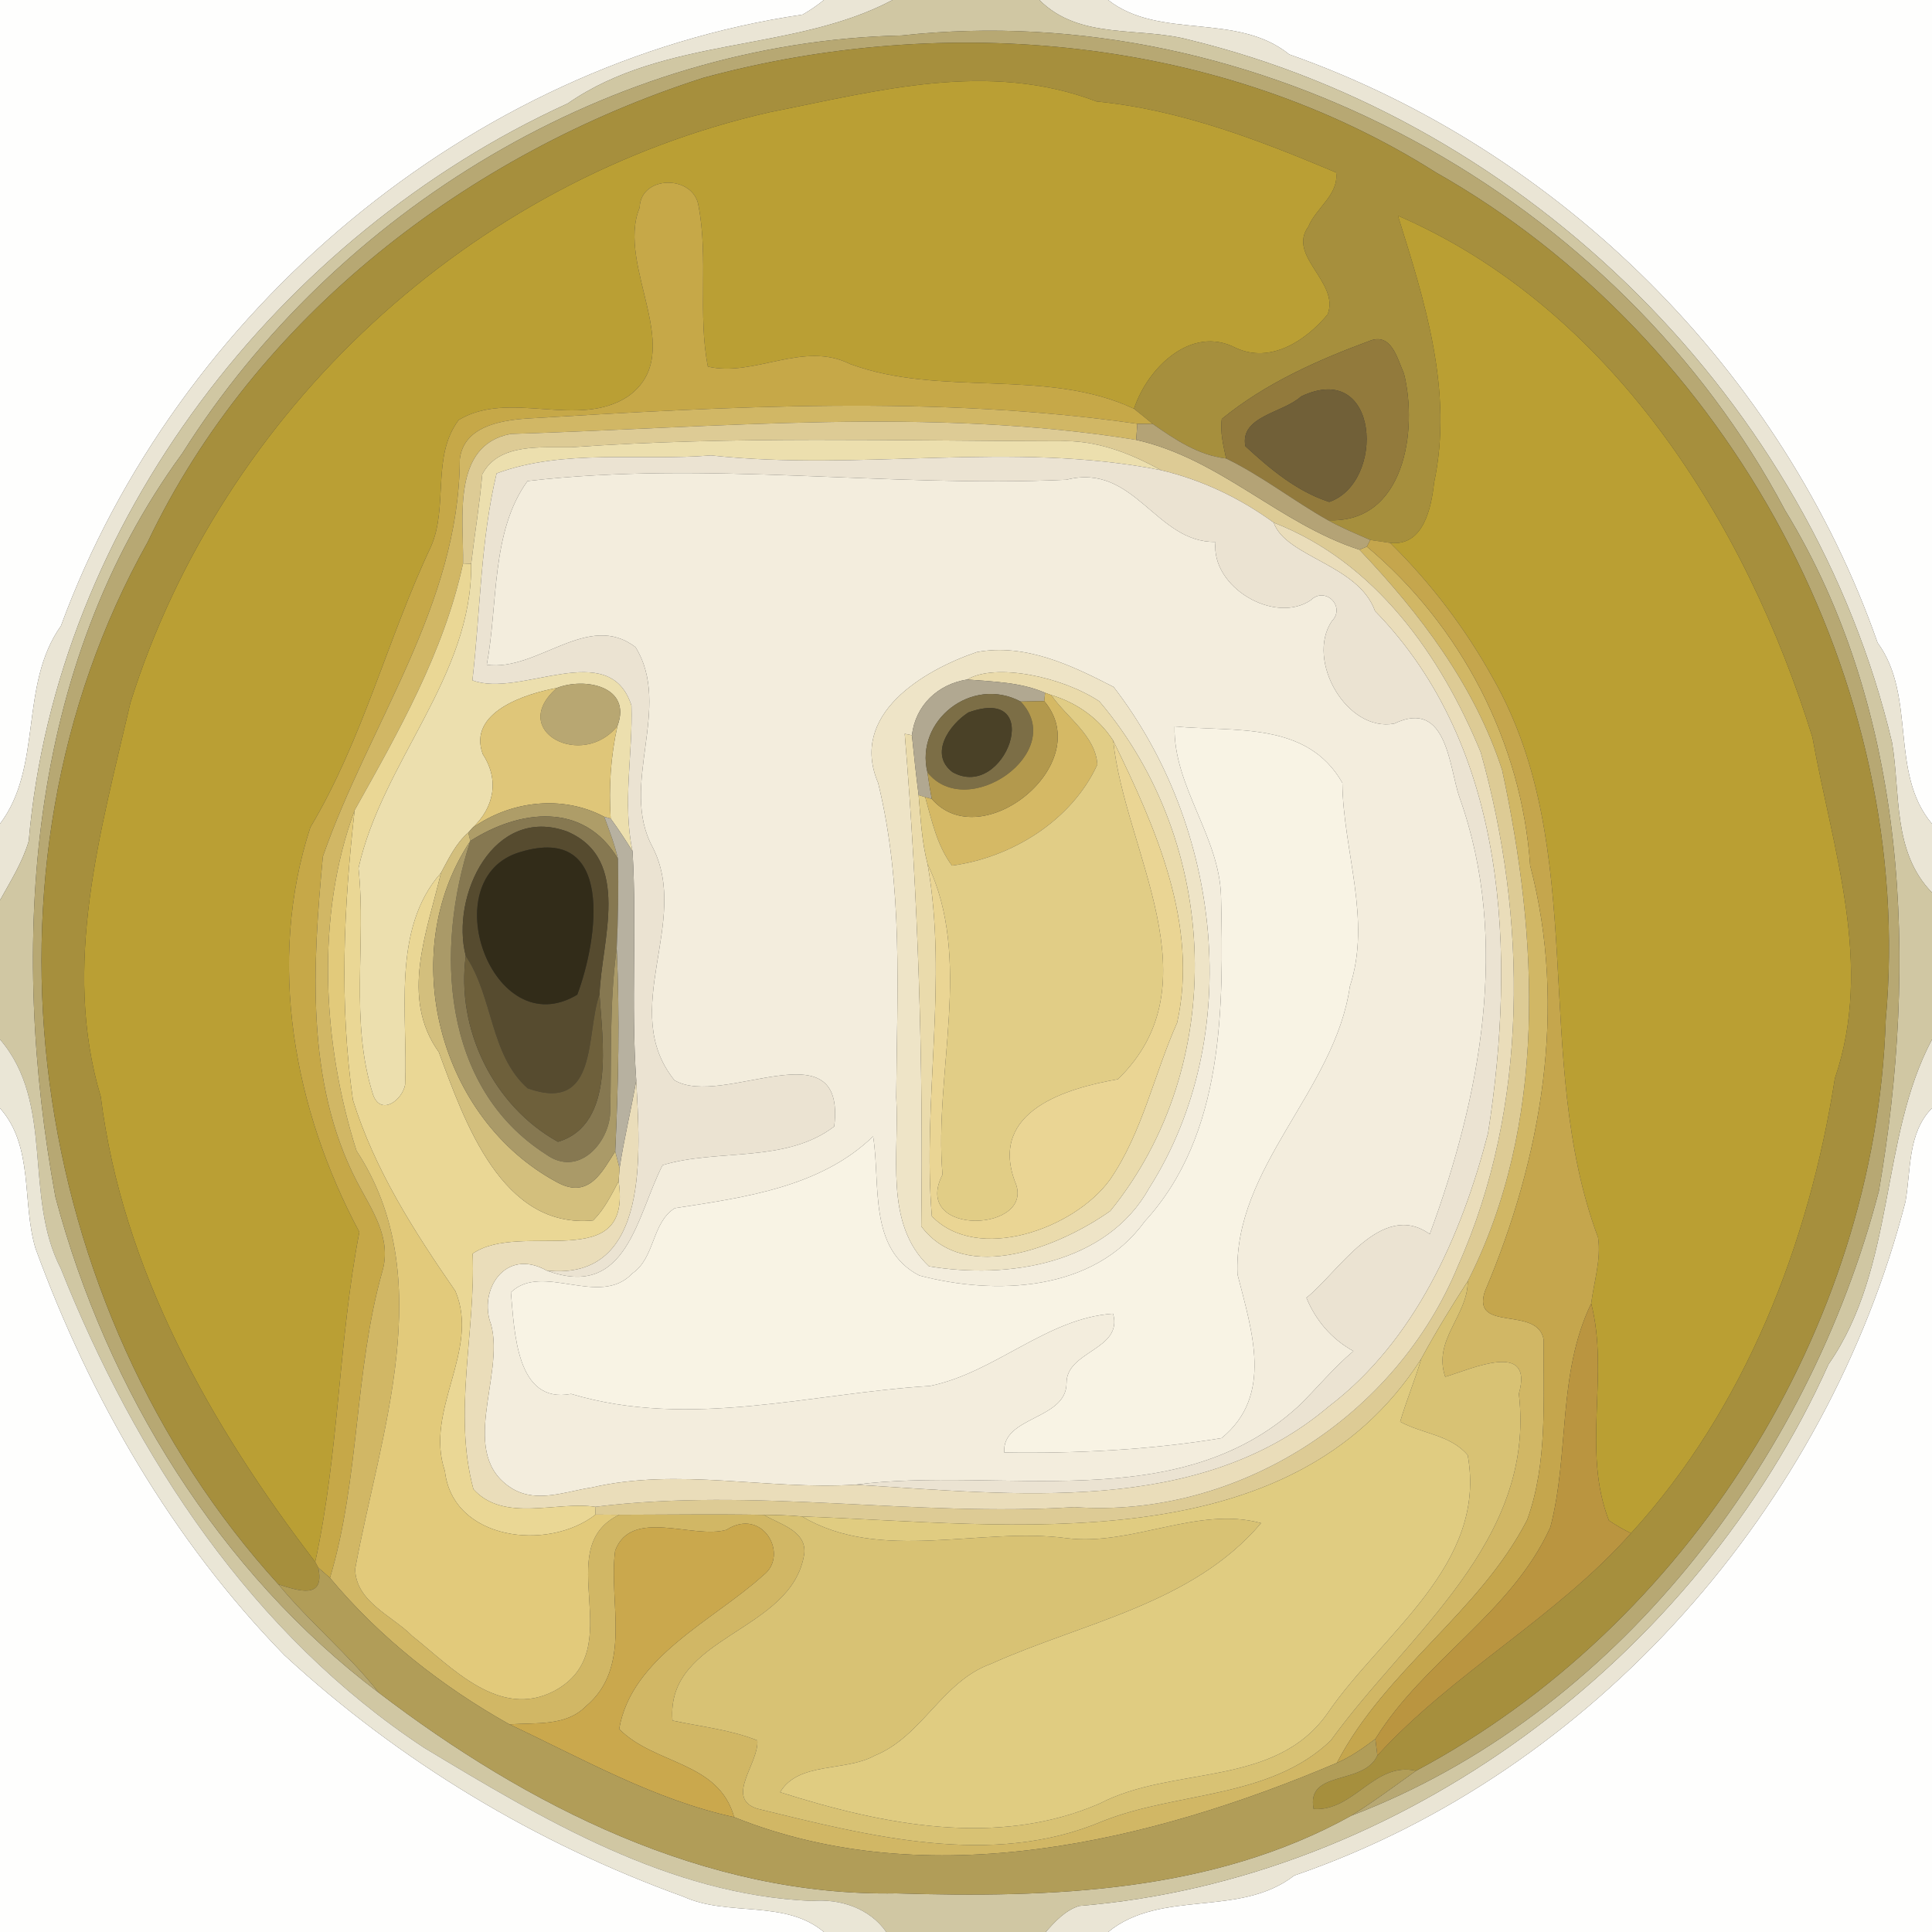 <?xml version="1.0" encoding="UTF-8" ?>
<!DOCTYPE svg PUBLIC "-//W3C//DTD SVG 1.1//EN" "http://www.w3.org/Graphics/SVG/1.1/DTD/svg11.dtd">
<svg width="250pt" height="250pt" viewBox="0 0 250 250" version="1.1" xmlns="http://www.w3.org/2000/svg">
<rect x="0" y="0" width="250" height="250" fill="#333333" stroke="none"/>
<g id="#fefefdff">
<path fill="#fefefd" opacity="1.00" d=" M 0.00 0.00 L 106.61 0.00 C 105.74 0.71 104.82 1.34 103.85 1.89 C 60.88 8.18 22.84 40.24 7.89 80.98 C 2.43 88.67 5.59 99.19 0.00 106.60 L 0.00 0.00 Z" />
<path fill="#fefefd" opacity="1.00" d=" M 143.39 0.00 L 250.00 0.00 L 250.00 106.60 C 244.42 100.00 248.05 90.12 242.96 83.17 C 230.66 48.04 201.91 19.42 166.83 7.04 C 160.01 1.53 150.04 5.21 143.39 0.00 Z" />
<path fill="#fefefd" opacity="1.00" d=" M 0.00 143.40 C 4.42 148.37 2.81 155.57 4.59 161.53 C 11.68 180.97 22.29 199.29 36.80 214.18 C 51.71 227.95 69.40 238.56 88.45 245.43 C 94.23 248.06 101.58 245.75 106.61 250.00 L 0.00 250.00 L 0.00 143.40 Z" />
<path fill="#fefefd" opacity="1.00" d=" M 246.57 155.48 C 247.29 151.34 246.83 146.61 250.00 143.39 L 250.00 250.00 L 143.40 250.00 C 150.24 244.39 160.39 248.20 167.48 242.69 C 206.39 229.33 236.45 194.86 246.57 155.48 Z" />
</g>
<g id="#eae5d5ff">
<path fill="#eae5d5" opacity="1.00" d=" M 106.61 0.00 L 115.50 0.00 C 102.67 6.81 86.06 4.64 73.46 13.39 C 36.12 30.42 7.26 67.62 3.72 108.83 C 2.91 111.58 1.37 114.01 0.00 116.49 L 0.00 106.60 C 5.59 99.19 2.43 88.67 7.89 80.98 C 22.84 40.24 60.88 8.18 103.85 1.89 C 104.82 1.34 105.74 0.71 106.61 0.00 Z" />
<path fill="#eae5d5" opacity="1.00" d=" M 134.50 0.00 L 143.39 0.00 C 150.04 5.21 160.01 1.53 166.83 7.04 C 201.91 19.42 230.66 48.04 242.96 83.17 C 248.05 90.12 244.42 100.00 250.00 106.60 L 250.00 115.50 C 244.85 110.22 245.95 102.71 244.83 96.08 C 234.40 52.04 197.81 15.83 153.92 5.16 C 147.40 3.40 139.73 5.23 134.50 0.00 Z" />
<path fill="#eae5d5" opacity="1.00" d=" M 236.61 176.54 C 245.36 163.93 243.19 147.33 250.00 134.50 L 250.00 143.39 C 246.83 146.61 247.29 151.34 246.57 155.48 C 236.45 194.86 206.39 229.33 167.48 242.69 C 160.39 248.20 150.24 244.39 143.40 250.00 L 135.32 250.00 C 136.53 248.63 137.83 247.21 139.63 246.63 C 181.35 243.23 219.52 214.58 236.61 176.54 Z" />
</g>
<g id="#d0c7a3ff">
<path fill="#d0c7a3" opacity="1.00" d=" M 115.50 0.00 L 134.50 0.00 C 139.73 5.23 147.40 3.40 153.92 5.16 C 197.81 15.83 234.40 52.04 244.83 96.08 C 245.95 102.71 244.85 110.22 250.00 115.50 L 250.00 134.50 C 243.19 147.33 245.36 163.93 236.61 176.54 C 219.52 214.58 181.35 243.23 139.63 246.63 C 137.83 247.21 136.53 248.63 135.32 250.00 L 114.68 250.00 C 112.54 246.92 108.70 245.66 105.01 245.98 C 86.59 245.20 70.25 235.43 54.89 226.17 C 32.64 211.51 17.56 188.50 7.85 164.11 C 3.01 154.75 7.13 142.79 0.00 134.50 L 0.00 116.49 C 1.37 114.01 2.91 111.58 3.72 108.83 C 7.26 67.62 36.12 30.42 73.46 13.39 C 86.06 4.64 102.67 6.81 115.50 0.00 M 116.69 4.59 C 79.20 5.41 43.46 27.14 23.59 58.66 C 3.39 86.29 1.21 122.32 7.17 154.89 C 13.81 179.89 28.39 203.47 49.03 219.05 C 68.15 233.64 91.25 245.43 115.99 245.00 C 136.04 245.61 156.94 244.90 174.85 234.95 C 209.00 221.94 234.02 189.16 243.13 154.10 C 248.21 124.69 246.96 92.14 230.98 66.02 C 209.53 25.46 162.54 -0.43 116.69 4.59 Z" />
</g>
<g id="#b7a873ff">
<path fill="#b7a873" opacity="1.00" d=" M 116.69 4.59 C 162.54 -0.43 209.53 25.46 230.98 66.02 C 246.96 92.14 248.21 124.69 243.13 154.10 C 234.02 189.16 209.00 221.94 174.85 234.95 C 177.74 233.15 180.47 231.12 183.23 229.14 C 218.40 210.41 242.72 171.89 244.01 132.02 C 247.98 88.32 223.79 43.81 185.80 22.31 C 157.99 4.70 122.44 1.53 91.01 10.07 C 60.60 19.82 33.01 40.94 19.10 70.16 C -4.76 112.68 3.48 169.24 36.03 205.02 C 40.08 209.95 45.08 214.03 49.03 219.05 C 28.39 203.47 13.81 179.89 7.17 154.89 C 1.21 122.32 3.39 86.29 23.59 58.66 C 43.46 27.14 79.20 5.41 116.69 4.59 Z" />
</g>
<g id="#a68f3dff">
<path fill="#a68f3d" opacity="1.00" d=" M 91.01 10.07 C 122.44 1.53 157.99 4.70 185.80 22.31 C 223.79 43.81 247.98 88.32 244.01 132.02 C 242.72 171.89 218.40 210.41 183.23 229.14 C 177.85 227.91 175.21 234.44 169.98 234.08 C 168.99 228.94 176.44 231.10 178.23 227.16 C 188.11 216.36 201.34 209.34 211.05 198.40 C 225.80 182.28 234.09 160.91 237.43 139.55 C 242.47 124.82 237.16 109.98 234.53 95.42 C 225.92 67.55 208.43 39.83 180.89 27.91 C 184.37 39.02 188.08 50.61 185.57 62.47 C 185.21 65.69 184.22 70.72 179.89 70.25 C 179.25 70.16 177.95 69.97 177.31 69.87 C 175.46 69.06 173.59 68.29 171.83 67.31 C 181.75 67.80 183.50 55.66 181.67 48.33 C 180.79 46.38 180.05 42.93 177.15 44.14 C 170.41 46.63 163.70 49.63 158.10 54.21 C 157.86 55.94 158.31 57.65 158.66 59.33 C 155.07 58.91 152.06 56.88 149.18 54.87 C 148.37 54.20 147.56 53.54 146.74 52.89 C 148.46 47.64 154.14 42.00 159.91 45.02 C 164.44 47.11 169.00 44.05 171.79 40.69 C 173.42 36.54 166.52 33.15 169.30 29.33 C 170.29 26.90 173.28 25.16 172.89 22.32 C 162.90 18.12 152.78 14.20 141.89 13.13 C 127.86 7.78 113.55 11.76 99.56 14.53 C 60.96 23.30 28.76 53.12 16.89 90.89 C 13.04 107.50 7.94 124.94 13.04 141.91 C 15.85 164.34 27.29 184.50 40.79 202.11 L 41.18 202.85 C 42.09 207.02 38.62 205.85 36.03 205.02 C 3.48 169.24 -4.76 112.68 19.10 70.16 C 33.01 40.94 60.60 19.82 91.01 10.07 Z" />
</g>
<g id="#ba9f34ff">
<path fill="#ba9f34" opacity="1.00" d=" M 99.56 14.53 C 113.55 11.76 127.86 7.78 141.89 13.13 C 152.78 14.20 162.90 18.12 172.89 22.32 C 173.28 25.16 170.29 26.90 169.30 29.33 C 166.52 33.15 173.42 36.54 171.79 40.69 C 169.00 44.05 164.44 47.11 159.91 45.02 C 154.14 42.00 148.46 47.64 146.74 52.89 C 135.30 47.54 121.81 51.46 109.99 47.10 C 103.92 44.06 97.60 48.84 91.60 47.44 C 90.27 40.69 91.69 33.44 90.39 26.66 C 89.79 22.60 82.89 22.60 82.77 26.87 C 79.61 34.51 89.13 45.68 81.27 51.29 C 74.81 55.57 65.90 50.37 59.35 54.35 C 55.80 59.09 58.05 65.51 55.77 70.72 C 50.10 82.74 46.99 95.60 40.16 107.06 C 34.48 124.49 38.02 143.56 46.50 159.43 C 43.80 173.41 43.87 188.01 40.79 202.11 C 27.29 184.50 15.85 164.34 13.04 141.91 C 7.94 124.94 13.04 107.50 16.89 90.89 C 28.76 53.12 60.96 23.30 99.56 14.53 Z" />
</g>
<g id="#c6a848ff">
<path fill="#c6a848" opacity="1.00" d=" M 82.77 26.87 C 82.89 22.60 89.79 22.60 90.39 26.66 C 91.69 33.44 90.27 40.69 91.60 47.44 C 97.60 48.84 103.92 44.06 109.99 47.10 C 121.81 51.46 135.30 47.54 146.74 52.89 C 147.56 53.54 148.37 54.20 149.18 54.87 C 148.68 54.86 147.67 54.84 147.17 54.84 C 121.08 51.10 94.34 52.59 68.03 54.17 C 64.61 54.42 59.98 55.26 59.50 59.42 C 59.42 78.27 47.73 93.72 41.78 110.83 C 40.47 124.76 39.51 139.97 46.16 152.86 C 48.04 156.48 50.77 160.18 49.46 164.56 C 45.82 177.53 46.56 191.26 42.70 204.18 C 42.32 203.85 41.56 203.19 41.18 202.85 L 40.79 202.11 C 43.87 188.01 43.80 173.41 46.50 159.43 C 38.02 143.56 34.48 124.49 40.16 107.06 C 46.99 95.60 50.10 82.74 55.77 70.72 C 58.05 65.51 55.80 59.09 59.35 54.35 C 65.90 50.37 74.81 55.57 81.27 51.29 C 89.13 45.68 79.61 34.51 82.77 26.87 Z" />
</g>
<g id="#ba9f33ff">
<path fill="#ba9f33" opacity="1.00" d=" M 180.89 27.91 C 208.43 39.83 225.92 67.55 234.53 95.42 C 237.16 109.98 242.47 124.82 237.43 139.55 C 234.09 160.91 225.80 182.28 211.05 198.40 C 210.06 197.92 209.10 197.37 208.19 196.75 C 204.66 187.69 208.27 177.90 205.90 168.67 C 206.25 165.86 207.21 162.97 206.79 160.14 C 198.10 136.92 205.83 110.05 193.23 87.84 C 189.66 81.37 185.15 75.44 179.89 70.25 C 184.22 70.72 185.21 65.69 185.57 62.47 C 188.08 50.61 184.37 39.02 180.89 27.91 Z" />
</g>
<g id="#927a3cff">
<path fill="#927a3c" opacity="1.00" d=" M 158.10 54.21 C 163.70 49.63 170.41 46.63 177.15 44.14 C 180.05 42.93 180.79 46.38 181.67 48.33 C 183.50 55.66 181.75 67.80 171.83 67.31 C 167.35 64.79 163.29 61.58 158.66 59.33 C 158.31 57.65 157.86 55.94 158.10 54.21 M 168.36 51.30 C 166.05 53.44 160.40 53.84 161.15 57.74 C 164.34 60.68 167.82 63.60 172.00 64.95 C 179.32 62.45 178.53 46.45 168.36 51.30 Z" />
</g>
<g id="#716038ff">
<path fill="#716038" opacity="1.00" d=" M 168.36 51.30 C 178.53 46.45 179.32 62.45 172.00 64.95 C 167.82 63.60 164.34 60.68 161.15 57.74 C 160.40 53.84 166.05 53.44 168.36 51.30 Z" />
</g>
<g id="#d1b765ff">
<path fill="#d1b765" opacity="1.00" d=" M 68.03 54.17 C 94.34 52.59 121.08 51.10 147.17 54.84 C 147.13 55.36 147.06 56.40 147.02 56.92 C 120.50 52.63 92.96 55.34 66.10 56.15 C 58.38 57.59 60.02 67.15 59.92 72.91 C 57.45 84.38 51.57 94.69 45.89 104.85 C 40.84 118.46 41.70 135.00 46.13 148.90 C 56.89 165.28 49.19 185.47 45.96 203.01 C 46.01 207.27 50.74 209.06 53.32 211.67 C 58.39 215.67 64.61 222.60 71.80 218.77 C 81.63 213.39 71.06 200.41 80.12 196.01 C 86.36 196.00 92.60 195.91 98.84 196.02 C 100.84 197.22 104.35 198.06 104.08 201.00 C 102.58 211.29 86.09 211.57 87.02 222.64 C 90.69 223.43 94.49 223.81 98.00 225.21 C 98.23 228.17 93.74 232.65 97.98 234.04 C 112.43 237.56 128.33 241.75 142.70 235.65 C 152.38 231.80 164.33 232.78 172.21 225.21 C 182.10 211.49 198.77 199.46 196.54 180.35 C 198.51 173.39 190.45 177.14 187.01 178.16 C 185.38 173.36 189.94 170.26 189.93 165.78 C 200.27 145.42 199.09 121.37 194.37 99.62 C 190.78 88.65 183.76 79.40 175.90 71.13 L 176.87 70.73 C 189.05 80.94 196.94 96.14 198.00 112.00 C 202.87 130.48 199.47 149.87 192.13 167.14 C 190.41 172.48 199.02 168.90 199.75 173.37 C 199.68 181.11 200.29 189.28 197.62 196.66 C 191.43 208.68 179.26 216.06 172.99 228.12 C 148.94 238.34 120.14 245.24 95.00 235.14 C 92.99 227.89 84.73 228.39 80.12 223.73 C 81.72 214.40 92.36 209.67 98.78 203.83 C 102.16 201.25 98.73 194.94 93.99 197.96 C 89.70 199.21 81.68 195.05 79.60 200.66 C 78.71 207.30 81.90 215.70 75.80 220.80 C 73.22 223.42 69.32 222.88 65.94 223.14 C 57.19 218.24 49.13 211.89 42.70 204.18 C 46.56 191.26 45.82 177.53 49.46 164.56 C 50.77 160.18 48.04 156.48 46.16 152.86 C 39.51 139.97 40.47 124.76 41.78 110.83 C 47.73 93.72 59.42 78.27 59.50 59.42 C 59.98 55.26 64.61 54.42 68.03 54.17 Z" />
</g>
<g id="#ddcb95ff">
<path fill="#ddcb95" opacity="1.00" d=" M 66.10 56.15 C 92.96 55.34 120.50 52.63 147.02 56.92 C 157.88 59.35 165.52 67.76 175.90 71.13 C 183.76 79.40 190.78 88.65 194.37 99.62 C 199.09 121.37 200.27 145.42 189.93 165.78 C 187.81 169.06 185.77 172.39 183.91 175.82 C 166.92 202.43 130.61 197.17 103.79 196.23 C 102.14 196.07 100.49 196.04 98.84 196.02 C 92.60 195.91 86.36 196.00 80.12 196.01 C 79.36 196.00 77.83 195.99 77.06 195.99 L 77.02 194.98 C 97.60 192.42 118.34 196.32 139.02 195.02 C 160.12 196.53 180.70 183.27 188.67 163.78 C 197.87 143.19 197.63 118.78 191.61 97.36 C 186.39 84.69 177.92 72.71 164.82 67.63 C 160.44 64.43 155.50 62.09 150.23 60.84 C 146.18 58.60 141.71 56.88 136.99 57.09 C 116.00 57.06 94.96 56.39 74.01 57.87 C 70.24 57.96 64.54 57.23 62.40 61.39 C 62.07 65.26 61.42 69.10 60.97 72.96 L 59.92 72.91 C 60.02 67.15 58.38 57.59 66.10 56.15 Z" />
</g>
<g id="#b4a376ff">
<path fill="#b4a376" opacity="1.00" d=" M 147.17 54.84 C 147.67 54.84 148.68 54.86 149.18 54.87 C 152.06 56.88 155.07 58.91 158.66 59.33 C 163.29 61.58 167.35 64.79 171.83 67.31 C 173.59 68.29 175.46 69.06 177.31 69.87 L 176.87 70.73 L 175.90 71.13 C 165.52 67.76 157.88 59.35 147.02 56.92 C 147.06 56.40 147.13 55.36 147.17 54.84 Z" />
</g>
<g id="#ecdfaeff">
<path fill="#ecdfae" opacity="1.00" d=" M 74.01 57.87 C 94.96 56.39 116.00 57.06 136.99 57.09 C 141.71 56.88 146.18 58.60 150.23 60.84 C 130.95 57.01 111.40 61.04 92.00 58.93 C 82.92 59.68 72.94 58.03 64.26 61.26 C 62.18 69.93 62.16 79.13 61.13 88.03 C 67.34 90.40 78.87 82.40 81.71 91.30 C 81.90 97.56 80.53 103.91 81.85 110.16 C 80.96 108.71 80.02 107.29 79.02 105.92 C 78.76 101.88 79.02 97.86 79.90 93.93 C 81.80 88.80 75.66 87.61 72.06 89.02 C 67.96 89.77 60.49 92.17 62.47 97.59 C 64.64 100.91 63.96 104.49 61.12 107.14 L 60.59 107.74 C 58.98 109.14 58.06 111.10 57.06 112.95 C 50.58 120.28 52.82 131.43 52.42 140.36 C 52.06 142.37 49.30 144.42 48.29 141.70 C 45.22 132.11 47.42 122.11 46.39 112.33 C 49.48 98.49 61.14 87.56 60.97 72.96 C 61.42 69.10 62.07 65.26 62.40 61.39 C 64.54 57.23 70.24 57.96 74.01 57.87 Z" />
</g>
<g id="#ebe3d2ff">
<path fill="#ebe3d2" opacity="1.00" d=" M 64.26 61.26 C 72.94 58.03 82.92 59.68 92.00 58.93 C 111.40 61.04 130.95 57.01 150.23 60.84 C 155.50 62.09 160.44 64.43 164.82 67.63 C 166.38 72.10 175.77 73.03 177.93 79.07 C 195.20 96.77 196.17 123.59 192.55 146.64 C 189.13 159.87 183.12 173.48 171.96 181.98 C 155.11 196.31 131.04 193.33 110.67 192.12 C 129.56 189.68 152.23 196.36 167.97 182.01 C 170.40 179.66 172.53 177.01 175.13 174.83 C 172.34 173.30 170.25 170.87 169.05 167.93 C 173.12 164.72 178.74 155.22 185.01 159.69 C 191.51 142.11 195.48 121.74 188.88 103.24 C 187.52 99.52 187.35 90.31 180.42 93.63 C 174.30 94.79 168.94 85.48 172.33 80.38 C 174.18 78.51 171.49 75.82 169.62 77.66 C 164.93 80.84 156.65 75.98 157.29 70.12 C 149.55 70.27 146.82 59.82 137.99 62.08 C 114.72 63.13 91.45 59.55 68.26 62.25 C 63.51 68.77 64.46 78.22 62.99 86.02 C 69.57 86.93 76.10 79.01 82.24 83.75 C 87.06 91.56 80.08 101.55 84.44 109.61 C 89.42 119.29 79.94 130.67 87.27 139.78 C 93.52 143.50 109.53 132.58 107.95 145.76 C 101.67 150.57 92.78 148.61 85.74 150.77 C 82.38 157.27 81.17 168.27 70.75 164.41 C 84.35 165.83 82.76 148.64 82.33 139.80 C 81.63 129.93 82.43 120.02 81.85 110.16 C 80.53 103.91 81.90 97.56 81.71 91.30 C 78.87 82.40 67.34 90.40 61.13 88.03 C 62.16 79.13 62.18 69.93 64.26 61.26 Z" />
</g>
<g id="#f3edddff">
<path fill="#f3eddd" opacity="1.00" d=" M 68.26 62.25 C 91.45 59.55 114.72 63.13 137.99 62.08 C 146.82 59.82 149.55 70.27 157.29 70.12 C 156.65 75.98 164.93 80.84 169.62 77.66 C 171.49 75.82 174.18 78.51 172.33 80.38 C 168.94 85.48 174.30 94.79 180.42 93.63 C 187.35 90.31 187.52 99.52 188.88 103.24 C 195.48 121.74 191.51 142.11 185.01 159.69 C 178.74 155.22 173.12 164.72 169.05 167.93 C 170.25 170.87 172.34 173.30 175.13 174.83 C 172.53 177.01 170.40 179.66 167.97 182.01 C 152.23 196.36 129.56 189.68 110.67 192.12 C 99.28 192.83 87.79 189.87 76.54 192.49 C 73.24 192.98 69.55 194.52 66.36 192.67 C 59.05 188.27 65.37 178.11 63.54 171.37 C 61.86 167.02 65.33 161.37 70.75 164.41 C 81.17 168.27 82.38 157.27 85.74 150.77 C 92.78 148.61 101.67 150.57 107.95 145.76 C 109.53 132.58 93.52 143.50 87.27 139.78 C 79.94 130.67 89.42 119.29 84.44 109.61 C 80.08 101.55 87.06 91.56 82.24 83.75 C 76.10 79.01 69.57 86.93 62.99 86.02 C 64.46 78.22 63.51 68.77 68.26 62.25 M 126.39 84.38 C 119.46 86.75 109.85 92.45 113.63 101.31 C 116.91 114.67 116.07 128.37 115.97 142.00 C 116.43 149.17 114.31 158.31 120.21 163.86 C 130.42 165.56 143.23 163.60 148.72 153.71 C 161.20 134.00 158.01 106.90 144.10 88.89 C 138.68 86.10 132.67 83.21 126.39 84.38 M 151.99 94.00 C 151.81 101.73 157.80 108.21 158.00 115.98 C 158.33 130.25 158.46 146.84 148.10 158.08 C 141.54 167.18 128.74 167.64 118.96 165.05 C 112.29 161.62 113.97 153.15 112.98 147.04 C 106.18 153.65 96.23 154.96 87.31 156.34 C 84.29 158.26 84.81 162.74 81.81 164.79 C 77.61 169.28 70.17 163.28 66.11 167.23 C 66.58 172.23 66.76 181.74 73.90 180.37 C 89.28 184.97 104.89 180.29 120.34 179.34 C 128.74 177.64 135.51 170.53 144.03 169.99 C 145.36 174.69 137.96 174.77 138.01 178.99 C 137.97 183.77 129.63 183.23 129.95 187.95 C 139.31 188.10 148.89 187.61 158.07 186.09 C 164.80 180.60 162.01 172.27 160.13 164.90 C 159.59 151.01 172.76 141.11 174.67 127.65 C 177.51 118.99 173.80 110.09 173.70 101.30 C 169.13 93.29 159.79 94.74 151.99 94.00 Z" />
</g>
<g id="#eaddbaff">
<path fill="#eaddba" opacity="1.00" d=" M 177.93 79.07 C 175.77 73.03 166.38 72.10 164.82 67.63 C 177.92 72.71 186.39 84.69 191.61 97.36 C 197.63 118.78 197.87 143.19 188.67 163.78 C 180.70 183.27 160.12 196.53 139.02 195.02 C 118.34 196.32 97.60 192.42 77.02 194.98 C 72.00 194.22 65.20 197.06 61.26 192.70 C 58.59 182.80 61.56 172.30 61.16 162.22 C 67.43 157.87 81.86 165.10 80.05 152.85 C 80.08 152.43 80.14 151.60 80.17 151.18 C 80.75 147.35 81.67 143.61 82.33 139.80 C 82.76 148.64 84.35 165.83 70.75 164.41 C 65.33 161.37 61.86 167.02 63.54 171.37 C 65.37 178.11 59.05 188.27 66.36 192.67 C 69.55 194.52 73.24 192.98 76.54 192.49 C 87.79 189.87 99.28 192.83 110.67 192.12 C 131.04 193.33 155.11 196.31 171.96 181.98 C 183.12 173.48 189.13 159.87 192.55 146.64 C 196.17 123.59 195.20 96.77 177.93 79.07 Z" />
</g>
<g id="#c5a64dff">
<path fill="#c5a64d" opacity="1.00" d=" M 177.31 69.87 C 177.95 69.97 179.25 70.16 179.89 70.25 C 185.15 75.44 189.66 81.37 193.23 87.84 C 205.83 110.05 198.10 136.92 206.79 160.14 C 207.21 162.97 206.25 165.86 205.90 168.67 C 201.50 177.77 203.11 188.08 200.62 197.61 C 195.60 208.71 184.24 214.86 177.97 225.02 C 176.41 226.20 174.80 227.33 172.99 228.12 C 179.26 216.06 191.43 208.68 197.62 196.66 C 200.29 189.28 199.68 181.11 199.75 173.37 C 199.02 168.90 190.41 172.48 192.13 167.14 C 199.47 149.87 202.87 130.48 198.00 112.00 C 196.94 96.14 189.05 80.94 176.87 70.73 L 177.31 69.87 Z" />
</g>
<g id="#ead795ff">
<path fill="#ead795" opacity="1.00" d=" M 59.92 72.91 L 60.97 72.96 C 61.14 87.56 49.48 98.49 46.39 112.33 C 47.42 122.11 45.22 132.11 48.29 141.70 C 49.30 144.42 52.06 142.37 52.42 140.36 C 52.82 131.43 50.58 120.28 57.06 112.95 C 55.27 120.58 51.72 129.08 56.78 136.14 C 60.14 145.19 64.95 159.08 76.76 157.92 C 78.20 156.47 79.11 154.63 80.05 152.85 C 81.86 165.10 67.43 157.87 61.16 162.22 C 61.56 172.30 58.59 182.80 61.26 192.70 C 65.20 197.06 72.00 194.22 77.02 194.98 L 77.06 195.99 C 70.89 200.80 58.56 199.31 57.57 190.35 C 54.87 182.48 62.16 174.76 58.93 167.07 C 53.62 159.38 48.47 151.37 45.67 142.34 C 43.89 129.88 44.48 117.32 45.89 104.85 C 51.57 94.69 57.45 84.38 59.92 72.91 Z" />
</g>
<g id="#eee4c7ff">
<path fill="#eee4c7" opacity="1.00" d=" M 126.39 84.38 C 132.67 83.21 138.68 86.10 144.10 88.89 C 158.01 106.90 161.20 134.00 148.72 153.71 C 143.23 163.60 130.42 165.56 120.21 163.86 C 114.31 158.31 116.43 149.17 115.97 142.00 C 116.07 128.37 116.91 114.67 113.63 101.31 C 109.85 92.45 119.46 86.75 126.39 84.38 M 125.15 87.93 C 121.34 88.54 118.47 91.26 118.00 95.14 L 117.07 94.95 C 118.82 116.11 119.48 137.34 119.21 158.68 C 124.93 166.36 137.27 161.22 143.67 156.70 C 159.00 137.83 157.93 109.18 142.25 90.75 C 137.46 87.57 128.83 85.75 125.15 87.93 Z" />
</g>
<g id="#eadbacff">
<path fill="#eadbac" opacity="1.00" d=" M 125.15 87.93 C 128.83 85.75 137.46 87.57 142.25 90.75 C 157.93 109.18 159.00 137.83 143.67 156.70 C 137.27 161.22 124.93 166.36 119.21 158.68 C 119.48 137.34 118.82 116.11 117.07 94.95 L 118.00 95.14 C 118.26 97.72 118.54 100.31 118.87 102.89 C 119.13 105.87 119.27 108.90 120.03 111.82 C 122.70 126.94 119.34 142.40 120.58 157.38 C 126.47 163.48 138.99 159.06 143.63 152.65 C 147.83 146.54 149.32 139.05 152.32 132.34 C 155.14 119.63 149.52 107.04 144.05 95.84 C 142.18 92.93 139.31 90.92 136.03 89.94 L 135.24 89.65 C 132.06 88.27 128.55 88.21 125.15 87.93 Z" />
</g>
<g id="#b8a772ff">
<path fill="#b8a772" opacity="1.00" d=" M 72.06 89.02 C 75.66 87.61 81.80 88.80 79.90 93.93 C 75.41 99.61 65.64 94.63 72.06 89.02 Z" />
</g>
<g id="#b1a891ff">
<path fill="#b1a891" opacity="1.00" d=" M 118.00 95.14 C 118.47 91.26 121.34 88.54 125.15 87.93 C 128.55 88.21 132.06 88.27 135.24 89.65 L 135.12 90.72 C 134.36 90.74 132.83 90.77 132.07 90.78 C 125.74 87.41 118.38 93.25 120.01 99.94 C 120.17 101.09 120.35 102.24 120.57 103.38 L 119.72 103.15 L 118.87 102.89 C 118.54 100.31 118.26 97.72 118.00 95.14 Z" />
</g>
<g id="#dfc679ff">
<path fill="#dfc679" opacity="1.00" d=" M 62.47 97.59 C 60.49 92.17 67.96 89.77 72.06 89.02 C 65.64 94.63 75.41 99.61 79.90 93.93 C 79.02 97.86 78.76 101.88 79.02 105.92 L 78.19 105.69 C 72.75 102.81 66.04 103.63 61.12 107.14 C 63.96 104.49 64.64 100.91 62.47 97.59 Z" />
</g>
<g id="#7c6e46ff">
<path fill="#7c6e46" opacity="1.00" d=" M 120.01 99.94 C 118.38 93.25 125.74 87.41 132.07 90.78 C 138.24 97.30 125.17 106.42 120.01 99.94 M 125.31 92.19 C 122.84 93.77 120.19 97.58 123.25 99.91 C 130.10 103.76 135.43 88.52 125.31 92.19 Z" />
</g>
<g id="#d5b965ff">
<path fill="#d5b965" opacity="1.00" d=" M 135.24 89.65 L 136.03 89.94 C 138.01 92.83 141.75 95.17 142.00 98.93 C 138.69 106.16 130.94 110.97 123.19 112.01 C 121.25 109.42 120.58 106.19 119.72 103.15 L 120.57 103.38 C 127.00 110.82 141.96 98.81 135.12 90.72 L 135.24 89.65 Z" />
</g>
<g id="#e1cd86ff">
<path fill="#e1cd86" opacity="1.00" d=" M 136.03 89.94 C 139.31 90.92 142.18 92.93 144.05 95.84 C 145.52 110.19 157.44 127.23 144.66 139.65 C 137.99 140.82 128.01 143.75 131.31 152.84 C 134.32 159.46 117.79 160.17 121.96 151.99 C 120.83 138.77 125.93 124.11 120.03 111.82 C 119.27 108.90 119.13 105.87 118.87 102.89 L 119.72 103.15 C 120.58 106.19 121.25 109.42 123.19 112.01 C 130.94 110.97 138.69 106.16 142.00 98.93 C 141.75 95.17 138.01 92.83 136.03 89.94 Z" />
</g>
<g id="#b3994dff">
<path fill="#b3994d" opacity="1.00" d=" M 132.07 90.78 C 132.83 90.77 134.36 90.74 135.12 90.72 C 141.96 98.81 127.00 110.82 120.57 103.38 C 120.35 102.24 120.17 101.09 120.01 99.94 C 125.17 106.42 138.24 97.30 132.07 90.78 Z" />
</g>
<g id="#4a4127ff">
<path fill="#4a4127" opacity="1.00" d=" M 125.31 92.19 C 135.43 88.52 130.10 103.76 123.25 99.91 C 120.19 97.58 122.84 93.77 125.31 92.19 Z" />
</g>
<g id="#f8f3e4ff">
<path fill="#f8f3e4" opacity="1.00" d=" M 151.99 94.00 C 159.79 94.74 169.13 93.29 173.70 101.30 C 173.80 110.09 177.51 118.99 174.67 127.65 C 172.76 141.11 159.59 151.01 160.13 164.90 C 162.01 172.27 164.80 180.60 158.07 186.09 C 148.89 187.61 139.31 188.10 129.95 187.95 C 129.63 183.23 137.97 183.77 138.01 178.99 C 137.96 174.77 145.36 174.69 144.03 169.99 C 135.51 170.53 128.74 177.64 120.34 179.34 C 104.89 180.29 89.28 184.97 73.90 180.37 C 66.76 181.74 66.58 172.23 66.11 167.23 C 70.17 163.28 77.61 169.28 81.81 164.79 C 84.81 162.74 84.29 158.26 87.31 156.34 C 96.23 154.96 106.18 153.65 112.98 147.04 C 113.97 153.15 112.29 161.62 118.96 165.05 C 128.74 167.64 141.54 167.18 148.10 158.08 C 158.46 146.84 158.33 130.25 158.00 115.98 C 157.80 108.21 151.81 101.73 151.99 94.00 Z" />
</g>
<g id="#ead594ff">
<path fill="#ead594" opacity="1.00" d=" M 144.05 95.84 C 149.52 107.04 155.14 119.63 152.32 132.34 C 149.32 139.05 147.83 146.54 143.63 152.65 C 138.99 159.06 126.47 163.48 120.58 157.38 C 119.34 142.40 122.70 126.94 120.03 111.82 C 125.93 124.11 120.83 138.77 121.96 151.99 C 117.79 160.17 134.32 159.46 131.31 152.84 C 128.01 143.75 137.99 140.82 144.66 139.65 C 157.44 127.23 145.52 110.19 144.05 95.84 Z" />
</g>
<g id="#ae9d68ff">
<path fill="#ae9d68" opacity="1.00" d=" M 61.12 107.14 C 66.04 103.63 72.75 102.81 78.19 105.69 C 78.85 107.49 79.55 109.28 79.97 111.15 C 75.54 103.66 67.18 104.77 60.86 108.82 L 60.59 107.74 L 61.12 107.14 Z" />
</g>
<g id="#e2ca7bff">
<path fill="#e2ca7b" opacity="1.00" d=" M 46.13 148.90 C 41.70 135.00 40.84 118.46 45.89 104.85 C 44.48 117.32 43.89 129.88 45.67 142.34 C 48.47 151.37 53.62 159.38 58.93 167.07 C 62.16 174.76 54.87 182.48 57.57 190.35 C 58.56 199.31 70.89 200.80 77.06 195.99 C 77.83 195.99 79.36 196.00 80.12 196.01 C 71.06 200.41 81.63 213.39 71.80 218.77 C 64.61 222.60 58.39 215.67 53.32 211.67 C 50.74 209.06 46.01 207.27 45.96 203.01 C 49.19 185.47 56.89 165.28 46.13 148.90 Z" />
</g>
<g id="#867851ff">
<path fill="#867851" opacity="1.00" d=" M 60.86 108.82 C 67.18 104.77 75.54 103.66 79.97 111.15 C 80.05 115.02 79.99 118.89 79.80 122.77 C 78.84 129.80 79.14 136.92 78.96 144.00 C 78.80 147.84 74.88 152.43 70.65 149.37 C 57.07 140.69 56.30 122.73 60.86 108.82 M 60.27 123.70 C 59.00 133.16 63.81 143.09 72.20 147.75 C 79.77 145.50 77.90 134.36 77.58 128.67 C 77.80 121.83 81.84 111.17 73.37 107.59 C 63.88 104.15 58.27 115.91 60.27 123.70 Z" />
</g>
<g id="#b7b1a0ff">
<path fill="#b7b1a0" opacity="1.00" d=" M 78.19 105.69 L 79.02 105.92 C 80.02 107.29 80.96 108.71 81.85 110.16 C 82.43 120.02 81.63 129.93 82.33 139.80 C 81.67 143.61 80.75 147.35 80.17 151.18 C 80.03 150.63 79.75 149.54 79.61 148.99 C 80.02 140.25 80.21 131.50 79.80 122.77 C 79.99 118.89 80.05 115.02 79.97 111.15 C 79.55 109.28 78.85 107.49 78.19 105.69 Z" />
</g>
<g id="#564b2fff">
<path fill="#564b2f" opacity="1.00" d=" M 60.27 123.70 C 58.27 115.91 63.88 104.15 73.37 107.59 C 81.84 111.17 77.80 121.83 77.58 128.67 C 75.75 133.75 77.52 144.12 68.28 140.83 C 63.39 136.50 63.84 129.01 60.27 123.70 M 67.33 110.25 C 55.95 113.57 63.70 135.32 74.70 128.71 C 77.37 121.60 79.62 106.53 67.33 110.25 Z" />
</g>
<g id="#d3bf7dff">
<path fill="#d3bf7d" opacity="1.00" d=" M 57.06 112.95 C 58.06 111.10 58.98 109.14 60.59 107.74 L 60.86 108.82 C 51.15 123.38 56.81 144.82 72.12 153.00 C 76.25 155.25 77.98 151.49 79.61 148.99 C 79.75 149.54 80.03 150.63 80.17 151.18 C 80.14 151.60 80.08 152.43 80.05 152.85 C 79.11 154.63 78.20 156.47 76.76 157.92 C 64.95 159.08 60.14 145.19 56.78 136.14 C 51.72 129.08 55.27 120.58 57.06 112.95 Z" />
</g>
<g id="#aa9a68ff">
<path fill="#aa9a68" opacity="1.00" d=" M 72.12 153.00 C 56.81 144.82 51.15 123.38 60.86 108.82 C 56.30 122.73 57.07 140.69 70.65 149.37 C 74.88 152.43 78.80 147.84 78.96 144.00 C 79.14 136.92 78.84 129.80 79.80 122.77 C 80.21 131.50 80.02 140.25 79.61 148.99 C 77.98 151.49 76.25 155.25 72.12 153.00 Z" />
</g>
<g id="#322c19ff">
<path fill="#322c19" opacity="1.00" d=" M 67.33 110.25 C 79.62 106.53 77.37 121.60 74.70 128.71 C 63.70 135.32 55.95 113.57 67.33 110.25 Z" />
</g>
<g id="#6e603bff">
<path fill="#6e603b" opacity="1.00" d=" M 60.27 123.70 C 63.84 129.01 63.39 136.50 68.28 140.83 C 77.52 144.12 75.75 133.75 77.58 128.67 C 77.90 134.36 79.77 145.50 72.20 147.75 C 63.81 143.09 59.00 133.16 60.27 123.70 Z" />
</g>
<g id="#eae6d6ff">
<path fill="#eae6d6" opacity="1.00" d=" M 0.00 134.50 C 7.13 142.79 3.01 154.75 7.85 164.11 C 17.56 188.50 32.64 211.51 54.89 226.17 C 70.25 235.43 86.59 245.20 105.01 245.98 C 108.70 245.66 112.54 246.92 114.68 250.00 L 106.61 250.00 C 101.58 245.75 94.23 248.06 88.45 245.43 C 69.40 238.56 51.71 227.95 36.80 214.18 C 22.29 199.29 11.68 180.97 4.59 161.53 C 2.81 155.57 4.42 148.37 0.00 143.40 L 0.00 134.50 Z" />
</g>
<g id="#d8c274ff">
<path fill="#d8c274" opacity="1.00" d=" M 183.91 175.82 C 185.77 172.39 187.81 169.06 189.93 165.78 C 189.94 170.26 185.38 173.36 187.01 178.16 C 190.45 177.14 198.51 173.39 196.54 180.35 C 198.77 199.46 182.10 211.49 172.21 225.21 C 164.33 232.78 152.38 231.80 142.70 235.65 C 128.33 241.75 112.43 237.56 97.98 234.04 C 93.74 232.65 98.23 228.17 98.00 225.21 C 94.49 223.81 90.69 223.43 87.02 222.64 C 86.09 211.57 102.58 211.29 104.08 201.00 C 104.35 198.06 100.84 197.22 98.84 196.02 C 100.49 196.04 102.14 196.07 103.79 196.23 C 113.92 202.27 126.86 197.54 138.01 199.04 C 146.45 200.10 155.00 194.84 163.18 197.09 C 154.32 207.56 140.13 209.94 128.21 215.31 C 121.91 217.57 119.34 224.69 113.20 227.17 C 109.39 229.30 103.31 227.92 100.95 231.91 C 114.17 236.11 129.04 239.14 142.31 233.37 C 151.81 228.42 164.92 231.38 171.75 221.74 C 178.80 211.37 192.50 202.50 189.92 188.30 C 187.72 185.66 184.02 185.54 181.18 183.97 C 181.99 181.22 183.10 178.57 183.91 175.82 Z" />
</g>
<g id="#ba9540ff">
<path fill="#ba9540" opacity="1.00" d=" M 200.62 197.61 C 203.11 188.08 201.50 177.77 205.90 168.67 C 208.27 177.90 204.66 187.69 208.19 196.75 C 209.10 197.37 210.06 197.92 211.05 198.40 C 201.34 209.34 188.11 216.36 178.23 227.16 C 178.17 226.62 178.04 225.55 177.97 225.02 C 184.24 214.86 195.60 208.71 200.62 197.61 Z" />
</g>
<g id="#e0cc81ff">
<path fill="#e0cc81" opacity="1.00" d=" M 103.79 196.23 C 130.61 197.17 166.92 202.43 183.91 175.82 C 183.10 178.57 181.99 181.22 181.18 183.97 C 184.02 185.54 187.72 185.66 189.92 188.30 C 192.50 202.50 178.80 211.37 171.75 221.74 C 164.92 231.38 151.81 228.42 142.31 233.37 C 129.04 239.14 114.17 236.11 100.95 231.91 C 103.31 227.92 109.39 229.30 113.20 227.17 C 119.34 224.69 121.91 217.57 128.21 215.31 C 140.13 209.94 154.32 207.56 163.18 197.09 C 155.00 194.84 146.45 200.10 138.01 199.04 C 126.86 197.54 113.92 202.27 103.79 196.23 Z" />
</g>
<g id="#caa84dff">
<path fill="#caa84d" opacity="1.00" d=" M 79.60 200.66 C 81.68 195.05 89.70 199.21 93.99 197.96 C 98.73 194.94 102.16 201.25 98.78 203.83 C 92.36 209.67 81.72 214.40 80.12 223.73 C 84.73 228.39 92.99 227.89 95.00 235.14 C 84.68 232.89 75.40 227.59 65.94 223.14 C 69.32 222.88 73.22 223.42 75.80 220.80 C 81.90 215.70 78.71 207.30 79.60 200.66 Z" />
</g>
<g id="#b19d58ff">
<path fill="#b19d58" opacity="1.00" d=" M 41.18 202.85 C 41.56 203.19 42.32 203.85 42.70 204.18 C 49.13 211.89 57.19 218.24 65.94 223.14 C 75.40 227.59 84.68 232.89 95.00 235.14 C 120.14 245.24 148.94 238.34 172.99 228.12 C 174.80 227.33 176.41 226.20 177.97 225.02 C 178.04 225.55 178.17 226.62 178.23 227.16 C 176.44 231.10 168.99 228.94 169.98 234.08 C 175.21 234.44 177.85 227.91 183.23 229.14 C 180.47 231.12 177.74 233.15 174.85 234.95 C 156.94 244.90 136.04 245.61 115.99 245.00 C 91.25 245.43 68.15 233.64 49.03 219.05 C 45.08 214.03 40.08 209.95 36.03 205.02 C 38.62 205.85 42.09 207.02 41.18 202.85 Z" />
</g>
</svg>
